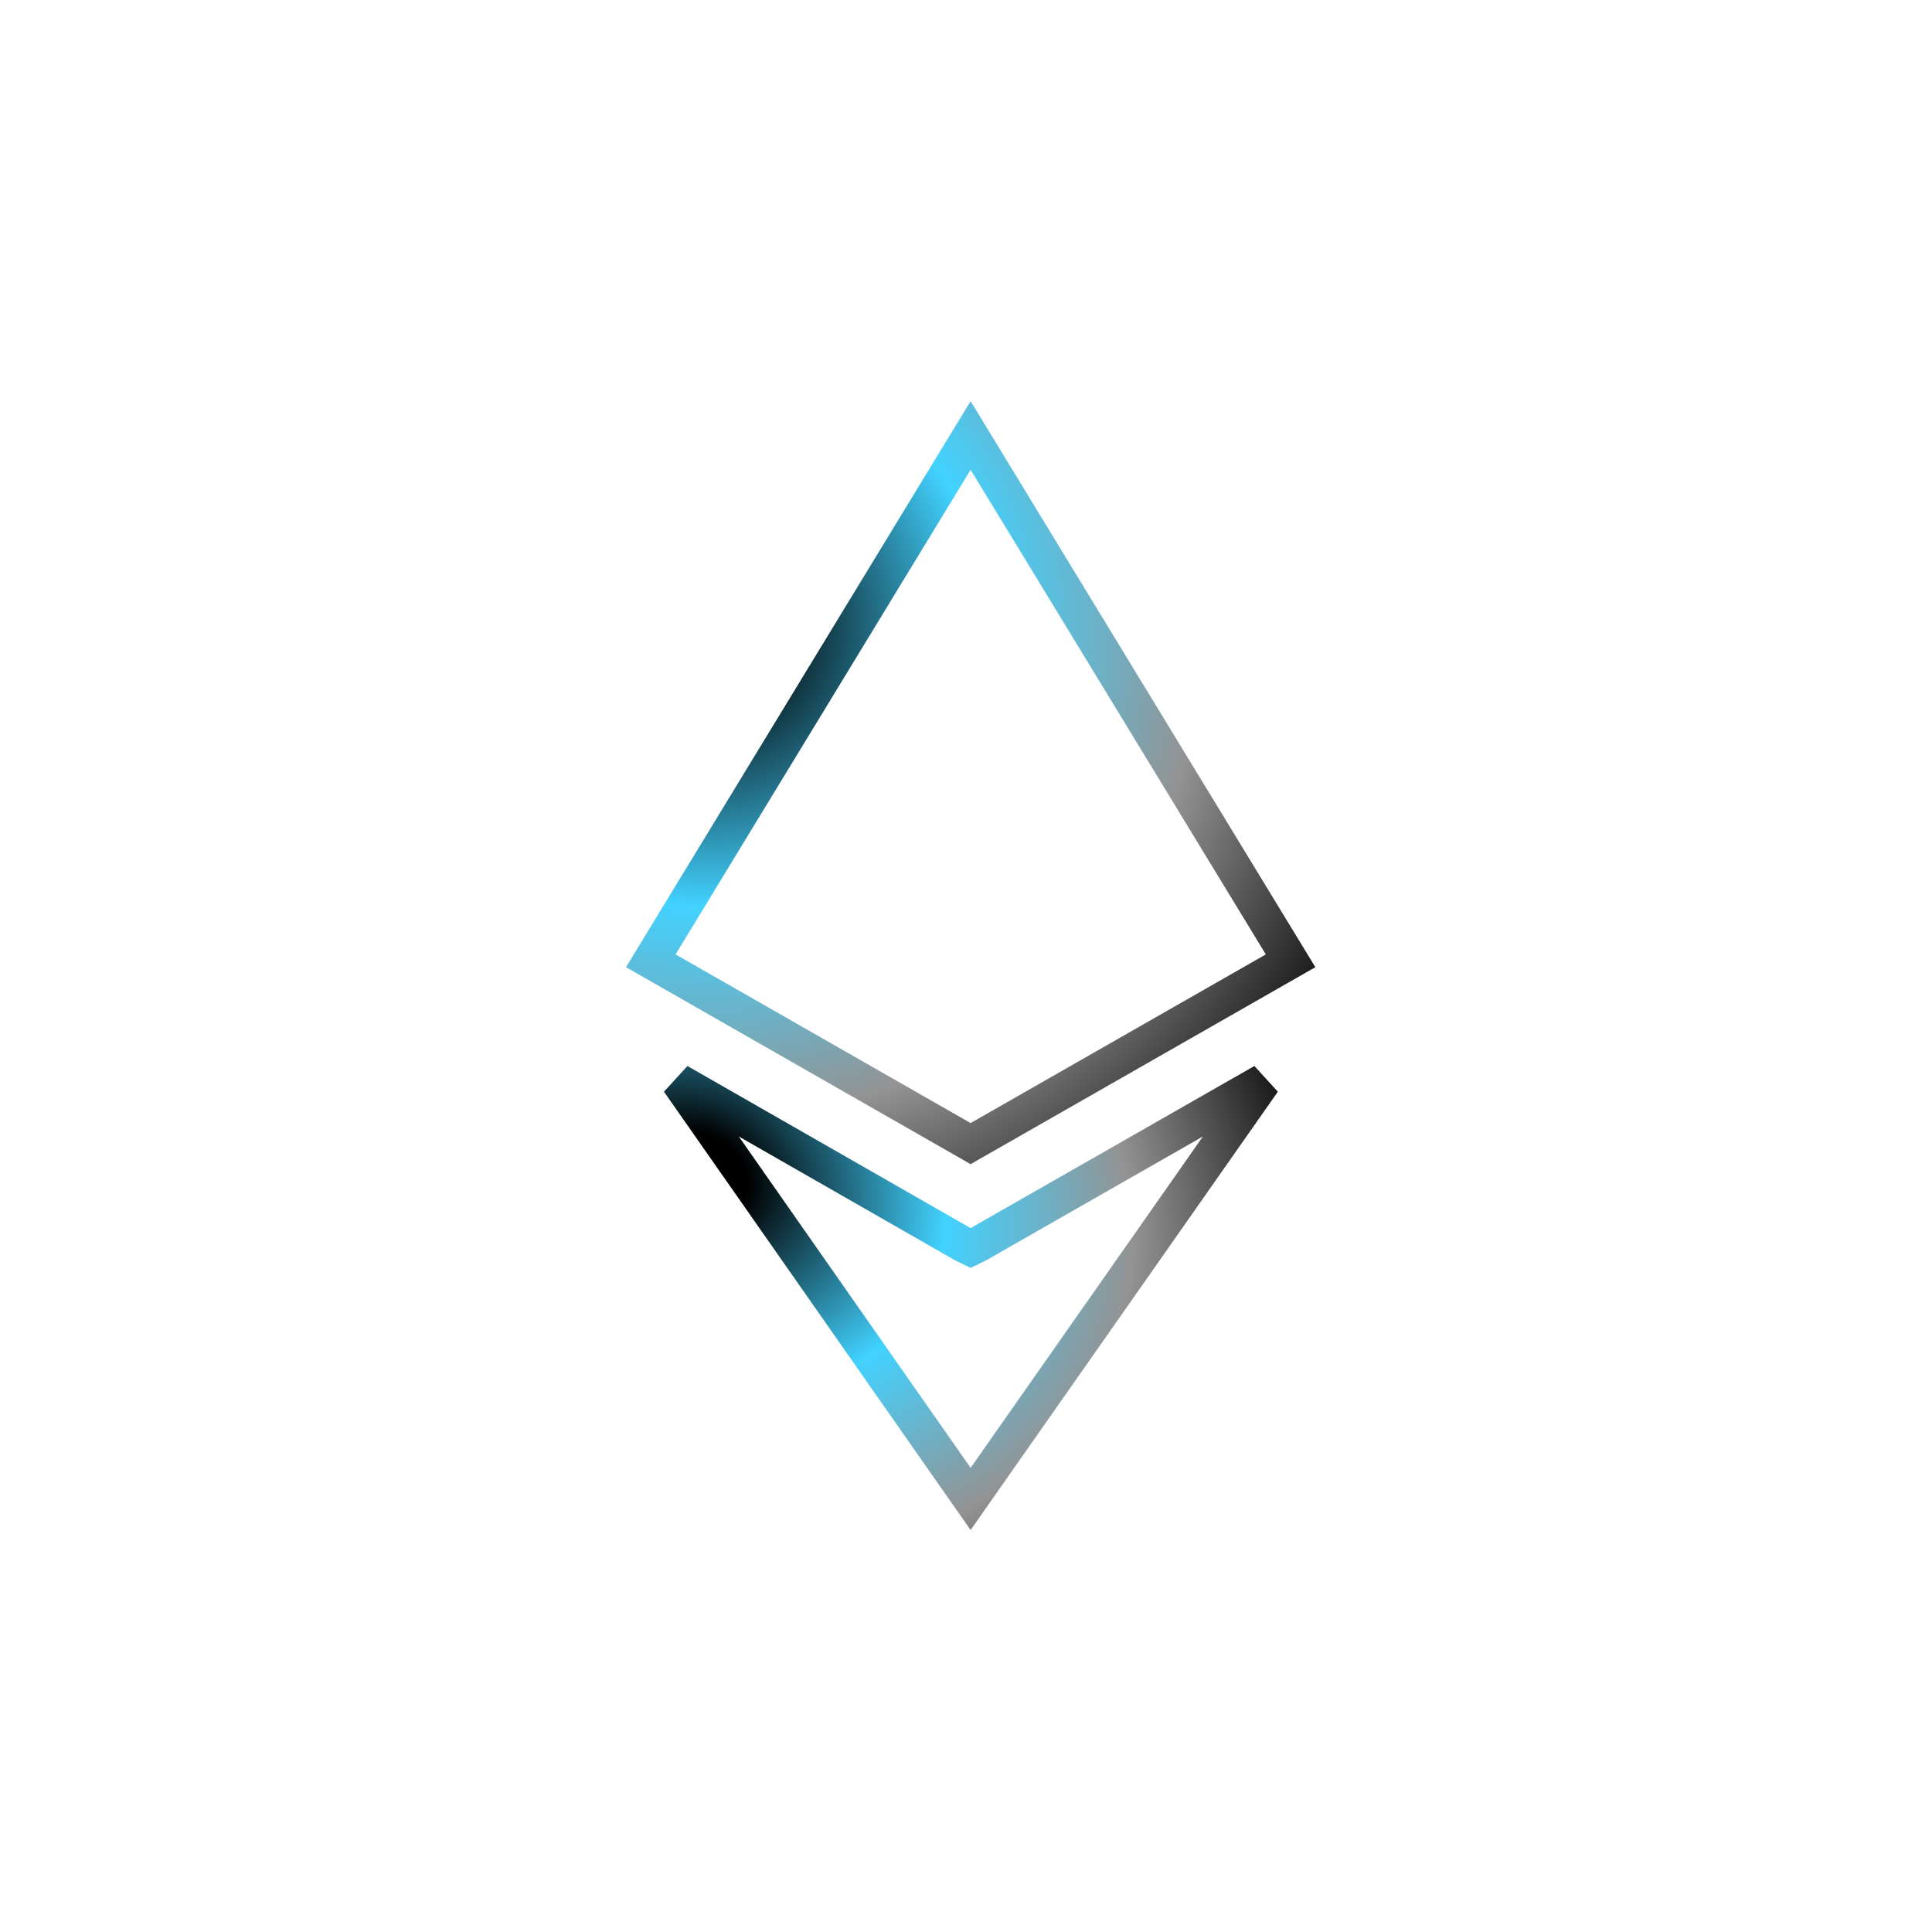 <?xml version='1.0' encoding='utf-8'?>
<svg fill="none" height="13" viewBox="0 0 13 13" width="13">
<path d="M6.531 7.695L4.379 6.465L6.531 2.93L8.684 6.465L6.531 7.695Z" stroke="url(#paint0_radial_11203_8802)" stroke-linecap="round" stroke-width="0.24" />
<path d="M6.484 8.375L6.531 8.398L6.578 8.375L8.5 7.277L6.531 10.086L4.566 7.277L6.484 8.375Z" stroke="url(#paint1_radial_11203_8802)" stroke-linecap="round" stroke-width="0.24" />
<defs>
<radialGradient cx="0" cy="0" gradientTransform="translate(4.711 4.176) rotate(37.955) scale(5.116 4.978)" gradientUnits="userSpaceOnUse" id="paint0_radial_11203_8802" r="1">
<stop offset="0.076" />
<stop offset="0.38" stop-color="#42D2FF" />
<stop offset="0.667" stop-color="#939393" />
<stop offset="1" />
</radialGradient>
<radialGradient cx="0" cy="0" gradientTransform="translate(4.711 7.909) rotate(26.714) scale(4.516 3.638)" gradientUnits="userSpaceOnUse" id="paint1_radial_11203_8802" r="1">
<stop offset="0.076" />
<stop offset="0.38" stop-color="#42D2FF" />
<stop offset="0.667" stop-color="#939393" />
<stop offset="1" />
</radialGradient>
</defs>
</svg>